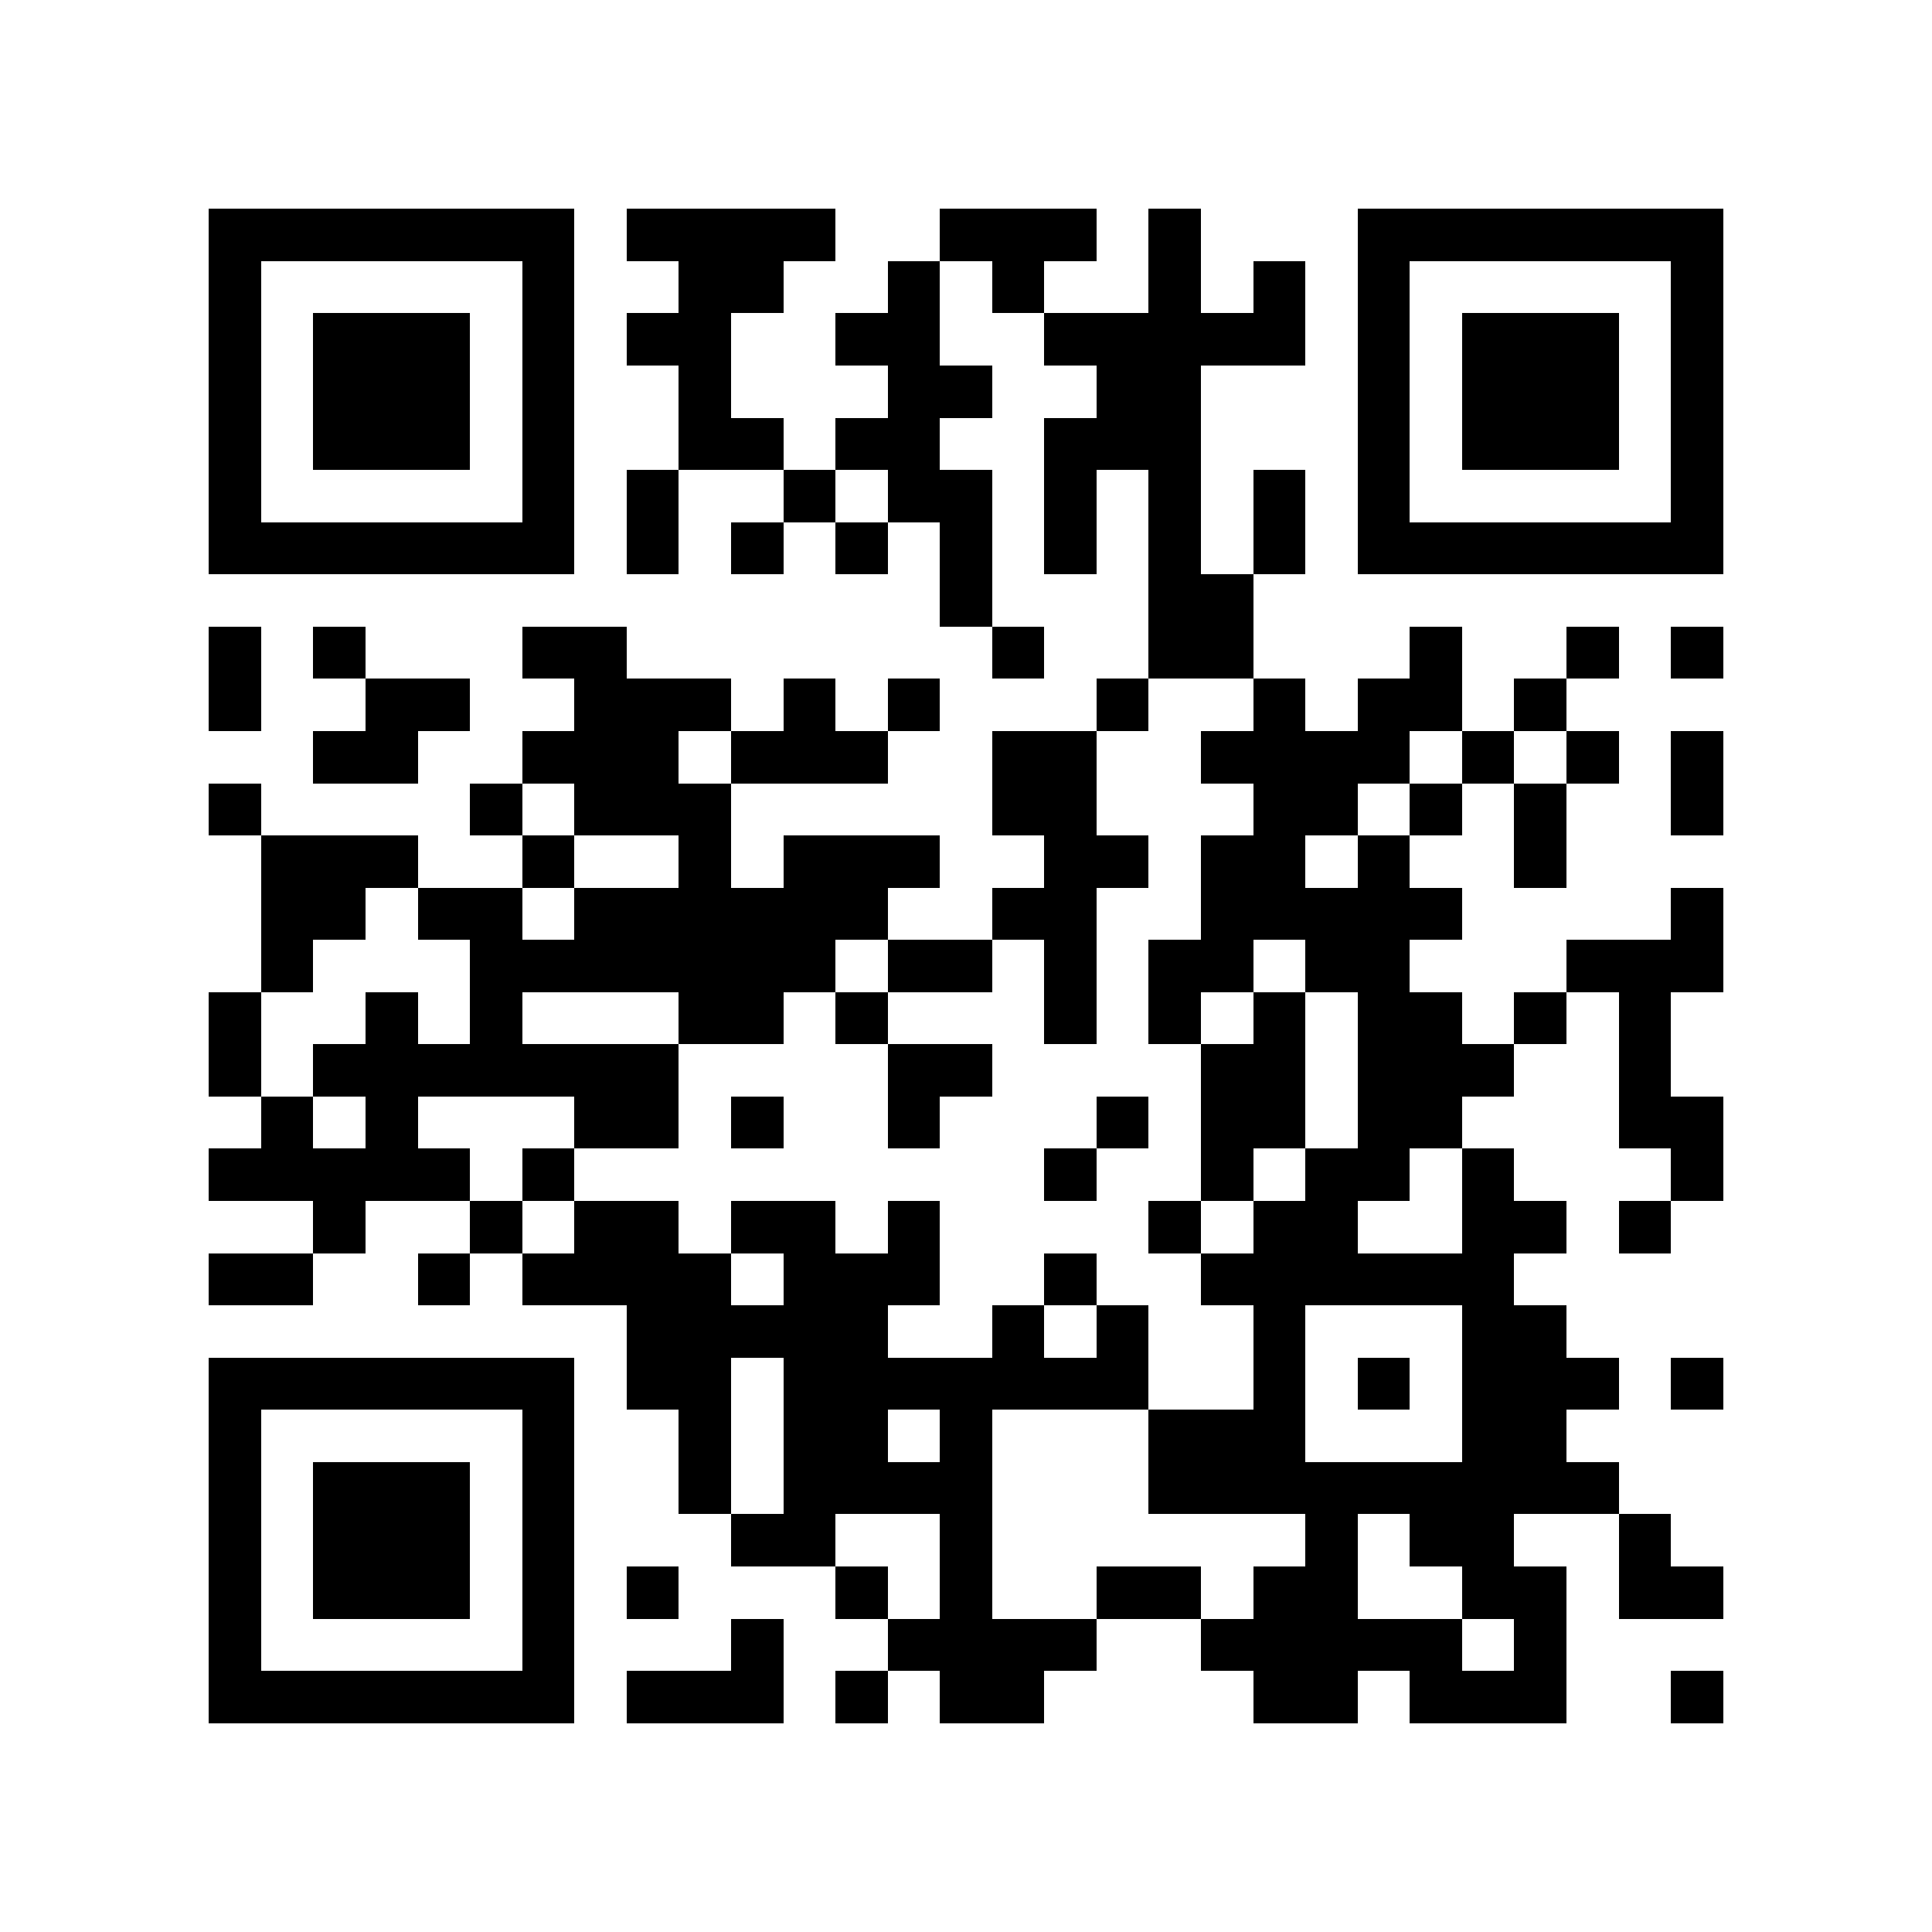 <?xml version="1.0" encoding="utf-8"?><!DOCTYPE svg PUBLIC "-//W3C//DTD SVG 1.1//EN" "http://www.w3.org/Graphics/SVG/1.1/DTD/svg11.dtd"><svg xmlns="http://www.w3.org/2000/svg" viewBox="0 0 37 37" shape-rendering="crispEdges"><path fill="#ffffff" d="M0 0h37v37H0z"/><path stroke="#000000" d="M4 4.5h7m1 0h4m2 0h3m1 0h1m3 0h7M4 5.5h1m5 0h1m2 0h2m2 0h1m1 0h1m2 0h1m1 0h1m1 0h1m5 0h1M4 6.5h1m1 0h3m1 0h1m1 0h2m2 0h2m2 0h5m1 0h1m1 0h3m1 0h1M4 7.5h1m1 0h3m1 0h1m2 0h1m3 0h2m2 0h2m3 0h1m1 0h3m1 0h1M4 8.5h1m1 0h3m1 0h1m2 0h2m1 0h2m2 0h3m3 0h1m1 0h3m1 0h1M4 9.5h1m5 0h1m1 0h1m2 0h1m1 0h2m1 0h1m1 0h1m1 0h1m1 0h1m5 0h1M4 10.5h7m1 0h1m1 0h1m1 0h1m1 0h1m1 0h1m1 0h1m1 0h1m1 0h7M18 11.5h1m3 0h2M4 12.5h1m1 0h1m3 0h2m7 0h1m2 0h2m3 0h1m2 0h1m1 0h1M4 13.5h1m2 0h2m2 0h3m1 0h1m1 0h1m3 0h1m2 0h1m1 0h2m1 0h1M6 14.5h2m2 0h3m1 0h3m2 0h2m2 0h4m1 0h1m1 0h1m1 0h1M4 15.5h1m4 0h1m1 0h3m5 0h2m3 0h2m1 0h1m1 0h1m2 0h1M5 16.5h3m2 0h1m2 0h1m1 0h3m2 0h2m1 0h2m1 0h1m2 0h1M5 17.5h2m1 0h2m1 0h6m2 0h2m2 0h5m4 0h1M5 18.5h1m3 0h7m1 0h2m1 0h1m1 0h2m1 0h2m3 0h3M4 19.5h1m2 0h1m1 0h1m3 0h2m1 0h1m3 0h1m1 0h1m1 0h1m1 0h2m1 0h1m1 0h1M4 20.5h1m1 0h7m4 0h2m4 0h2m1 0h3m2 0h1M5 21.5h1m1 0h1m3 0h2m1 0h1m2 0h1m3 0h1m1 0h2m1 0h2m3 0h2M4 22.5h5m1 0h1m9 0h1m2 0h1m1 0h2m1 0h1m3 0h1M6 23.5h1m2 0h1m1 0h2m1 0h2m1 0h1m4 0h1m1 0h2m2 0h2m1 0h1M4 24.5h2m2 0h1m1 0h4m1 0h3m2 0h1m2 0h6M12 25.5h5m2 0h1m1 0h1m2 0h1m3 0h2M4 26.5h7m1 0h2m1 0h7m2 0h1m1 0h1m1 0h3m1 0h1M4 27.5h1m5 0h1m2 0h1m1 0h2m1 0h1m3 0h3m3 0h2M4 28.5h1m1 0h3m1 0h1m2 0h1m1 0h4m3 0h9M4 29.5h1m1 0h3m1 0h1m3 0h2m2 0h1m6 0h1m1 0h2m2 0h1M4 30.5h1m1 0h3m1 0h1m1 0h1m3 0h1m1 0h1m2 0h2m1 0h2m2 0h2m1 0h2M4 31.5h1m5 0h1m3 0h1m2 0h4m2 0h5m1 0h1M4 32.5h7m1 0h3m1 0h1m1 0h2m4 0h2m1 0h3m2 0h1"/></svg>
